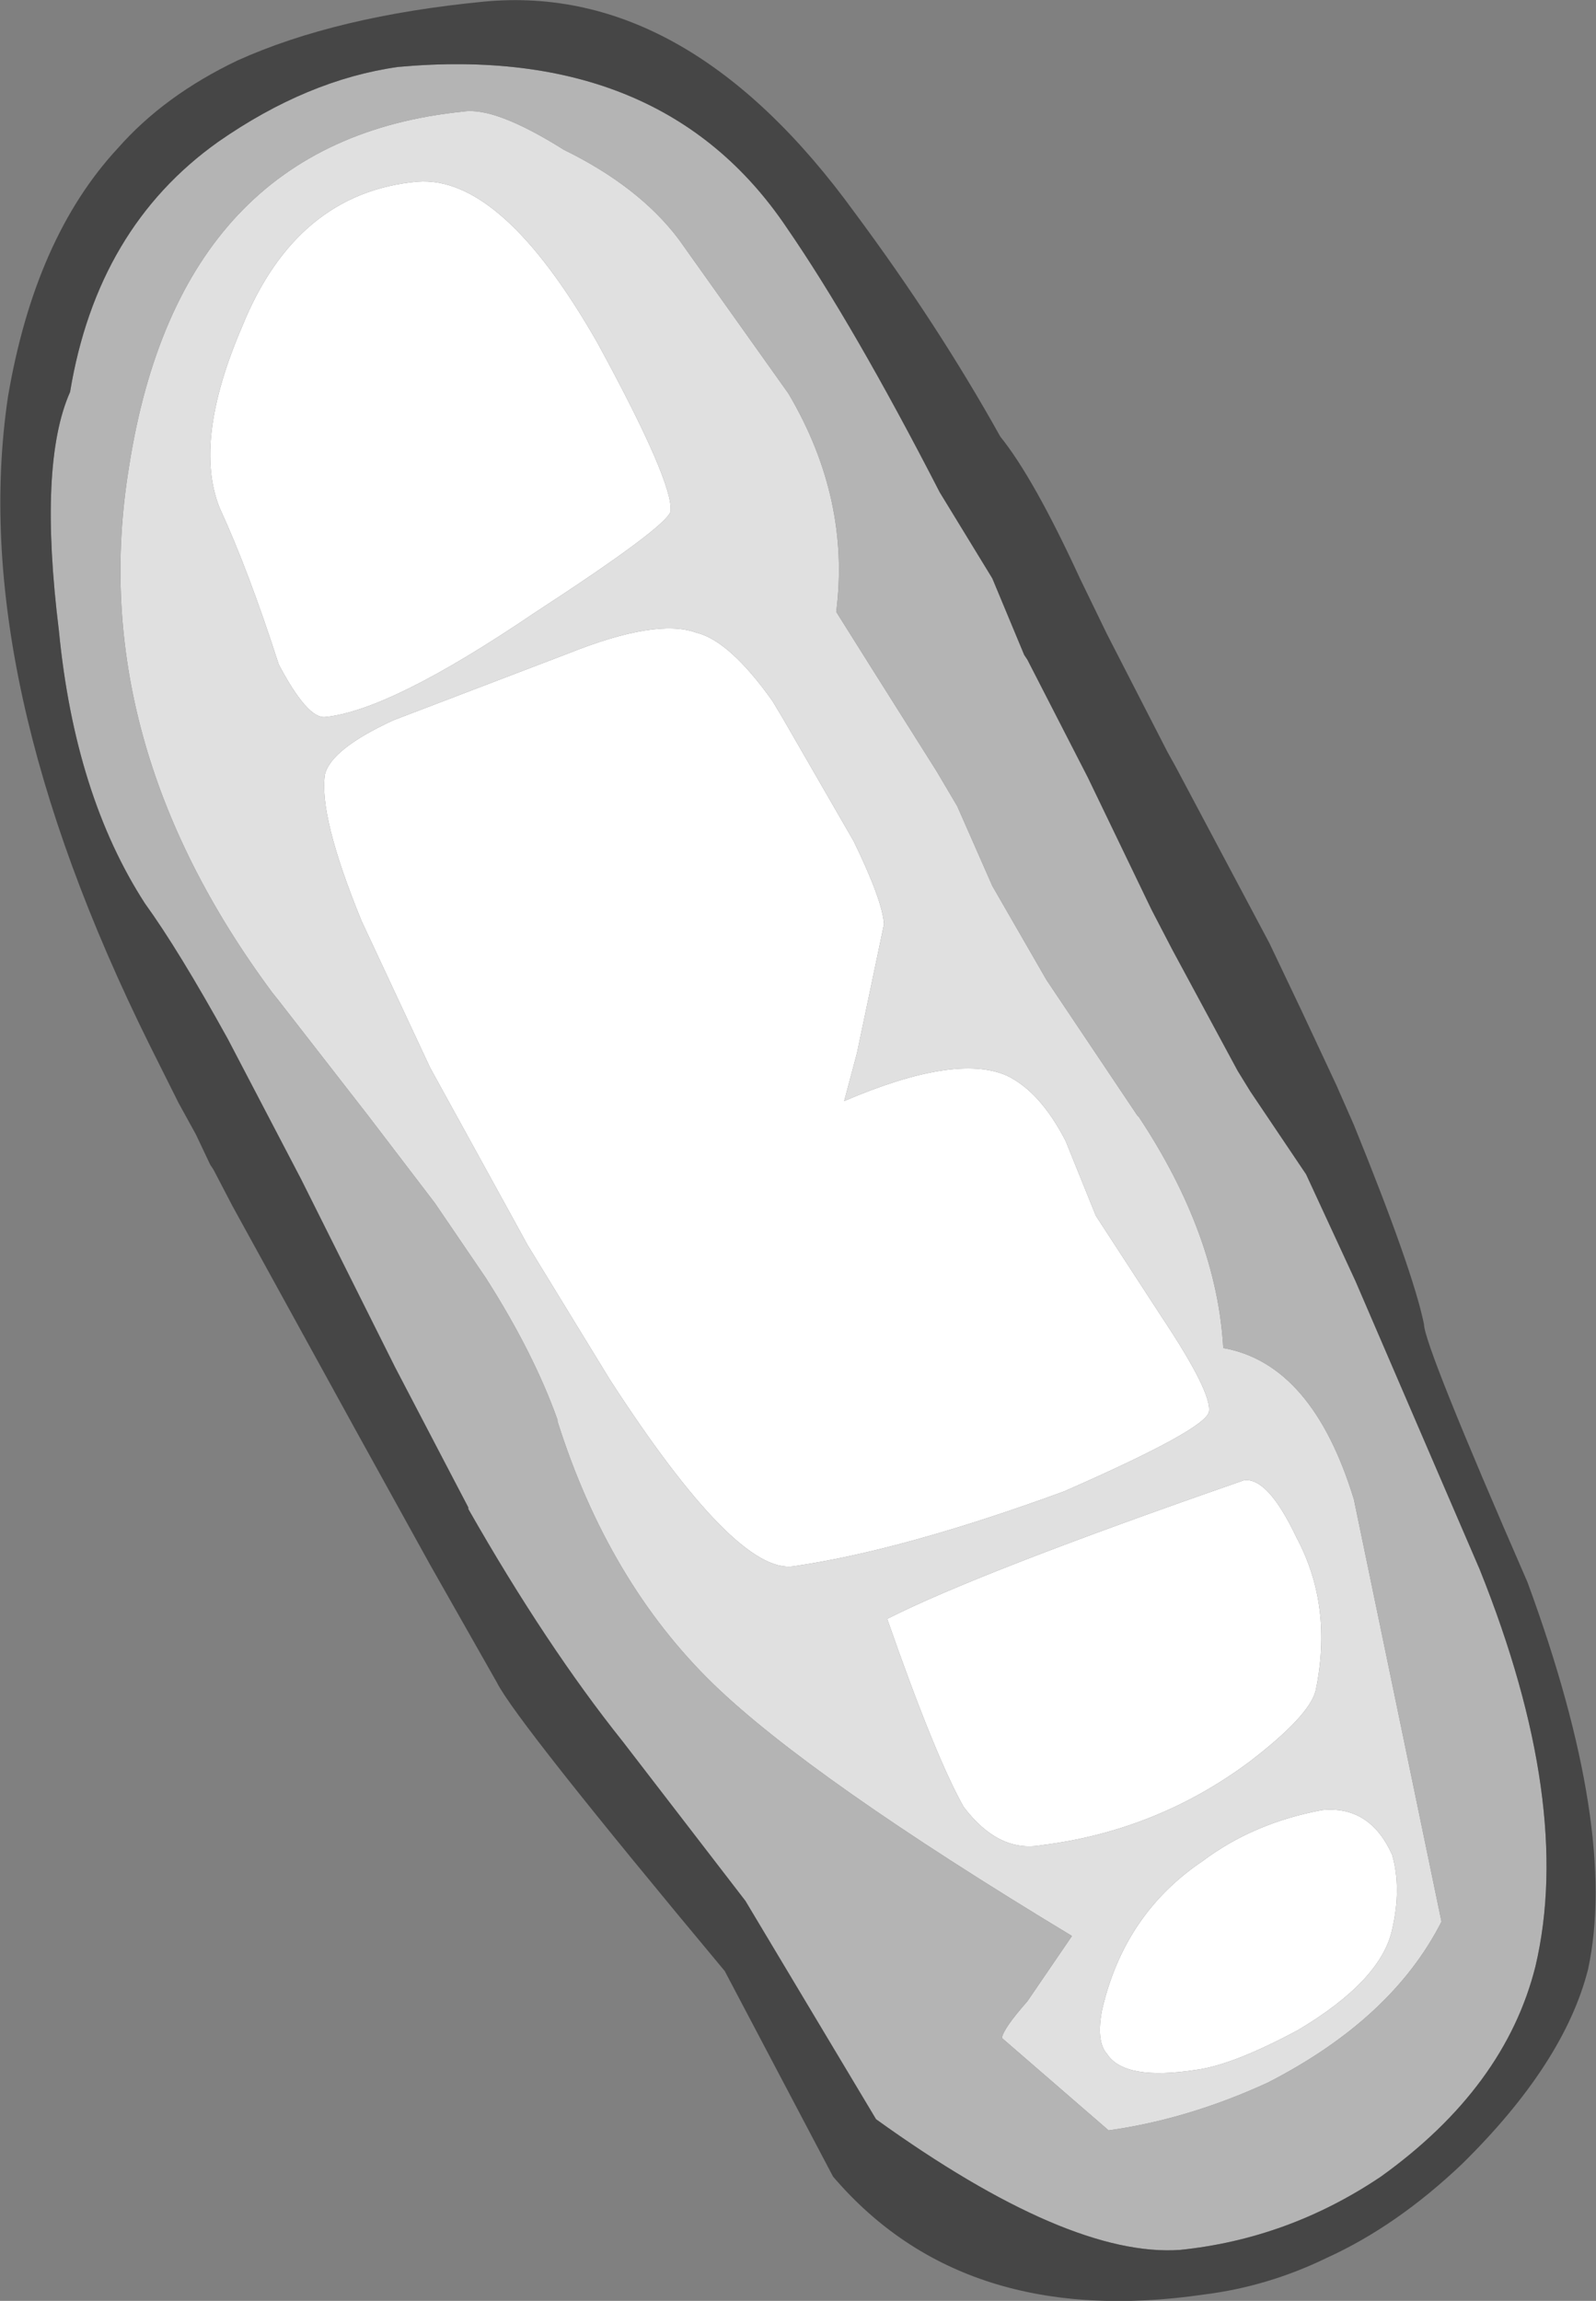<?xml version="1.0" encoding="UTF-8" standalone="no"?>
<svg xmlns:ffdec="https://www.free-decompiler.com/flash" xmlns:xlink="http://www.w3.org/1999/xlink" ffdec:objectType="shape" height="72.2px" width="50.1px" xmlns="http://www.w3.org/2000/svg">
  <rect width="100%" height="100%" fill="#808080" stroke="none"/>
  <g transform="matrix(1.0, 0.0, 0.0, 1.0, 17.2, 18.25)">
    <path d="M3.85 -2.2 Q3.7 -1.7 -0.45 1.0 -4.95 4.05 -7.0 4.25 -7.55 4.3 -8.45 2.6 -9.4 -0.35 -10.3 -2.3 -11.15 -4.4 -9.6 -8.0 -7.9 -12.2 -4.1 -12.55 -1.45 -12.75 1.55 -7.5 3.95 -3.1 3.85 -2.2 M7.05 3.75 L7.35 4.25 9.6 8.15 Q10.5 10.0 10.55 10.75 L9.7 14.8 9.3 16.3 Q12.8 14.8 14.4 15.5 15.45 16.0 16.25 17.55 L17.2 19.9 19.25 23.05 Q20.85 25.45 20.75 26.05 20.65 26.6 16.2 28.55 11.15 30.4 7.7 30.9 5.9 31.15 1.95 25.05 L-0.65 20.8 -0.95 20.25 -3.7 15.25 -5.85 10.65 Q-7.2 7.35 -7.0 6.05 -6.8 5.25 -4.85 4.35 L0.65 2.25 Q3.4 1.15 4.65 1.6 5.7 1.85 7.05 3.75 M17.4 44.8 Q18.1 41.8 20.55 40.15 22.15 38.95 24.3 38.55 25.8 38.4 26.5 39.95 26.8 41.0 26.5 42.3 26.15 43.9 23.55 45.45 21.5 46.55 20.35 46.7 18.1 47.05 17.55 46.2 17.2 45.8 17.4 44.8 M15.5 39.65 Q14.15 39.9 13.05 38.45 12.15 36.85 10.65 32.55 13.5 31.1 21.85 28.2 22.6 28.1 23.5 30.0 24.65 32.15 24.1 34.8 23.9 35.6 22.0 37.05 19.1 39.2 15.5 39.65" fill="#ffffff" fill-rule="evenodd" stroke="none"/>
    <path d="M3.85 -2.2 Q3.95 -3.1 1.55 -7.5 -1.45 -12.75 -4.1 -12.55 -7.9 -12.2 -9.6 -8.0 -11.15 -4.4 -10.3 -2.3 -9.4 -0.35 -8.45 2.6 -7.55 4.3 -7.0 4.25 -4.95 4.05 -0.45 1.0 3.7 -1.7 3.85 -2.2 M-8.65 12.9 Q-14.55 4.95 -13.15 -3.6 -11.55 -13.85 -2.65 -14.75 -1.65 -14.9 0.5 -13.55 2.85 -12.4 4.1 -10.75 L7.55 -5.9 Q9.5 -2.6 9.05 0.95 L10.15 2.7 12.2 5.95 12.85 7.05 13.95 9.55 15.65 12.5 18.5 16.75 18.55 16.8 Q21.0 20.5 21.2 24.05 24.0 24.55 25.3 28.8 L28.05 42.05 Q26.5 45.1 22.6 47.1 20.1 48.25 17.6 48.6 L14.25 45.7 Q14.3 45.4 15.05 44.55 L16.45 42.5 Q8.25 37.55 5.2 34.6 1.9 31.4 0.3 26.35 L0.3 26.3 Q-0.45 24.2 -1.95 21.85 L-3.55 19.5 -5.65 16.75 -8.45 13.15 -8.65 12.9 M7.05 3.75 Q5.7 1.85 4.65 1.6 3.4 1.15 0.65 2.25 L-4.85 4.35 Q-6.8 5.25 -7.0 6.05 -7.2 7.35 -5.85 10.65 L-3.7 15.25 -0.95 20.25 -0.65 20.8 1.95 25.05 Q5.9 31.15 7.7 30.9 11.15 30.4 16.2 28.55 20.65 26.6 20.75 26.05 20.85 25.45 19.25 23.05 L17.2 19.9 16.25 17.55 Q15.45 16.0 14.4 15.5 12.8 14.8 9.3 16.3 L9.7 14.8 10.55 10.75 Q10.5 10.0 9.6 8.15 L7.35 4.25 7.05 3.75 M17.4 44.8 Q17.2 45.8 17.55 46.2 18.1 47.05 20.35 46.7 21.5 46.55 23.55 45.45 26.15 43.9 26.5 42.3 26.8 41.0 26.5 39.95 25.8 38.4 24.3 38.55 22.15 38.95 20.55 40.15 18.1 41.8 17.4 44.8 M15.5 39.65 Q19.1 39.2 22.0 37.05 23.9 35.6 24.1 34.8 24.65 32.15 23.5 30.0 22.6 28.1 21.85 28.2 13.5 31.1 10.65 32.55 12.15 36.85 13.05 38.45 14.15 39.9 15.5 39.65" fill="#e0e0e0" fill-rule="evenodd" stroke="none"/>
    <path d="M-8.65 12.9 L-8.45 13.15 -5.65 16.75 -3.55 19.5 -1.95 21.85 Q-0.45 24.2 0.3 26.3 L0.3 26.35 Q1.9 31.4 5.2 34.6 8.25 37.55 16.45 42.5 L15.05 44.55 Q14.3 45.4 14.25 45.7 L17.6 48.6 Q20.1 48.25 22.6 47.1 26.5 45.1 28.05 42.05 L25.3 28.8 Q24.0 24.55 21.2 24.05 21.0 20.5 18.55 16.8 L18.5 16.75 15.65 12.5 13.95 9.55 12.85 7.05 12.2 5.95 10.15 2.7 9.05 0.95 Q9.5 -2.6 7.55 -5.9 L4.1 -10.75 Q2.85 -12.4 0.5 -13.55 -1.65 -14.9 -2.65 -14.75 -11.55 -13.85 -13.15 -3.6 -14.55 4.95 -8.65 12.9 M14.7 1.7 L14.95 2.3 15.05 2.45 16.95 6.15 18.95 10.3 19.6 11.55 21.65 15.35 22.05 16.0 23.8 18.6 25.35 21.95 29.25 31.0 Q32.2 38.35 31.0 43.45 30.05 47.25 26.15 50.05 23.25 52.0 19.85 52.35 16.35 52.6 10.3 48.25 L6.2 41.4 2.35 36.4 Q-0.05 33.4 -2.5 29.1 L-2.5 29.05 -3.05 28.0 -4.8 24.65 -5.9 22.45 -7.75 18.75 -10.05 14.35 Q-11.6 11.55 -12.65 10.1 -14.85 6.7 -15.35 1.55 -16.0 -3.7 -15.0 -5.95 -14.15 -11.1 -10.35 -13.8 -7.55 -15.75 -4.7 -16.15 3.6 -16.9 7.5 -11.1 9.6 -8.05 12.3 -2.8 L13.95 -0.1 14.7 1.7" fill="#b4b4b4" fill-rule="evenodd" stroke="none"/>
    <path d="M17.55 1.65 L19.45 5.35 19.7 5.8 22.65 11.35 23.65 13.45 24.75 15.8 25.3 17.05 Q27.15 21.6 27.5 23.3 27.5 23.95 30.75 31.4 33.6 39.15 32.65 43.55 31.9 46.5 28.7 49.65 26.65 51.6 24.45 52.6 22.6 53.5 20.6 53.75 13.05 54.85 8.95 50.05 L5.55 43.6 Q-1.0 35.75 -1.6 34.55 L-3.7 30.85 -6.05 26.6 -9.9 19.6 -10.5 18.45 -10.6 18.3 -11.05 17.35 -11.6 16.35 -12.5 14.55 Q-18.25 2.95 -16.95 -5.8 -16.1 -10.8 -13.5 -13.6 -12.05 -15.25 -9.75 -16.35 -6.65 -17.75 -2.0 -18.2 4.4 -18.8 9.65 -11.55 12.25 -8.05 14.2 -4.55 15.25 -3.25 16.7 -0.1 L17.55 1.65 M14.7 1.7 L13.95 -0.1 12.3 -2.8 Q9.6 -8.05 7.5 -11.1 3.6 -16.9 -4.7 -16.15 -7.55 -15.75 -10.35 -13.8 -14.15 -11.1 -15.0 -5.95 -16.0 -3.7 -15.35 1.55 -14.85 6.7 -12.65 10.1 -11.6 11.55 -10.05 14.35 L-7.75 18.75 -5.9 22.45 -4.8 24.65 -3.05 28.0 -2.5 29.05 -2.5 29.1 Q-0.05 33.4 2.35 36.4 L6.2 41.4 10.3 48.25 Q16.35 52.6 19.85 52.35 23.25 52.0 26.15 50.05 30.05 47.25 31.0 43.45 32.2 38.35 29.25 31.0 L25.35 21.95 23.8 18.6 22.05 16.0 21.65 15.35 19.6 11.55 18.95 10.3 16.95 6.15 15.05 2.45 14.95 2.3 14.7 1.7" fill="#464646" fill-rule="evenodd" stroke="none"/>
  </g>
</svg>
